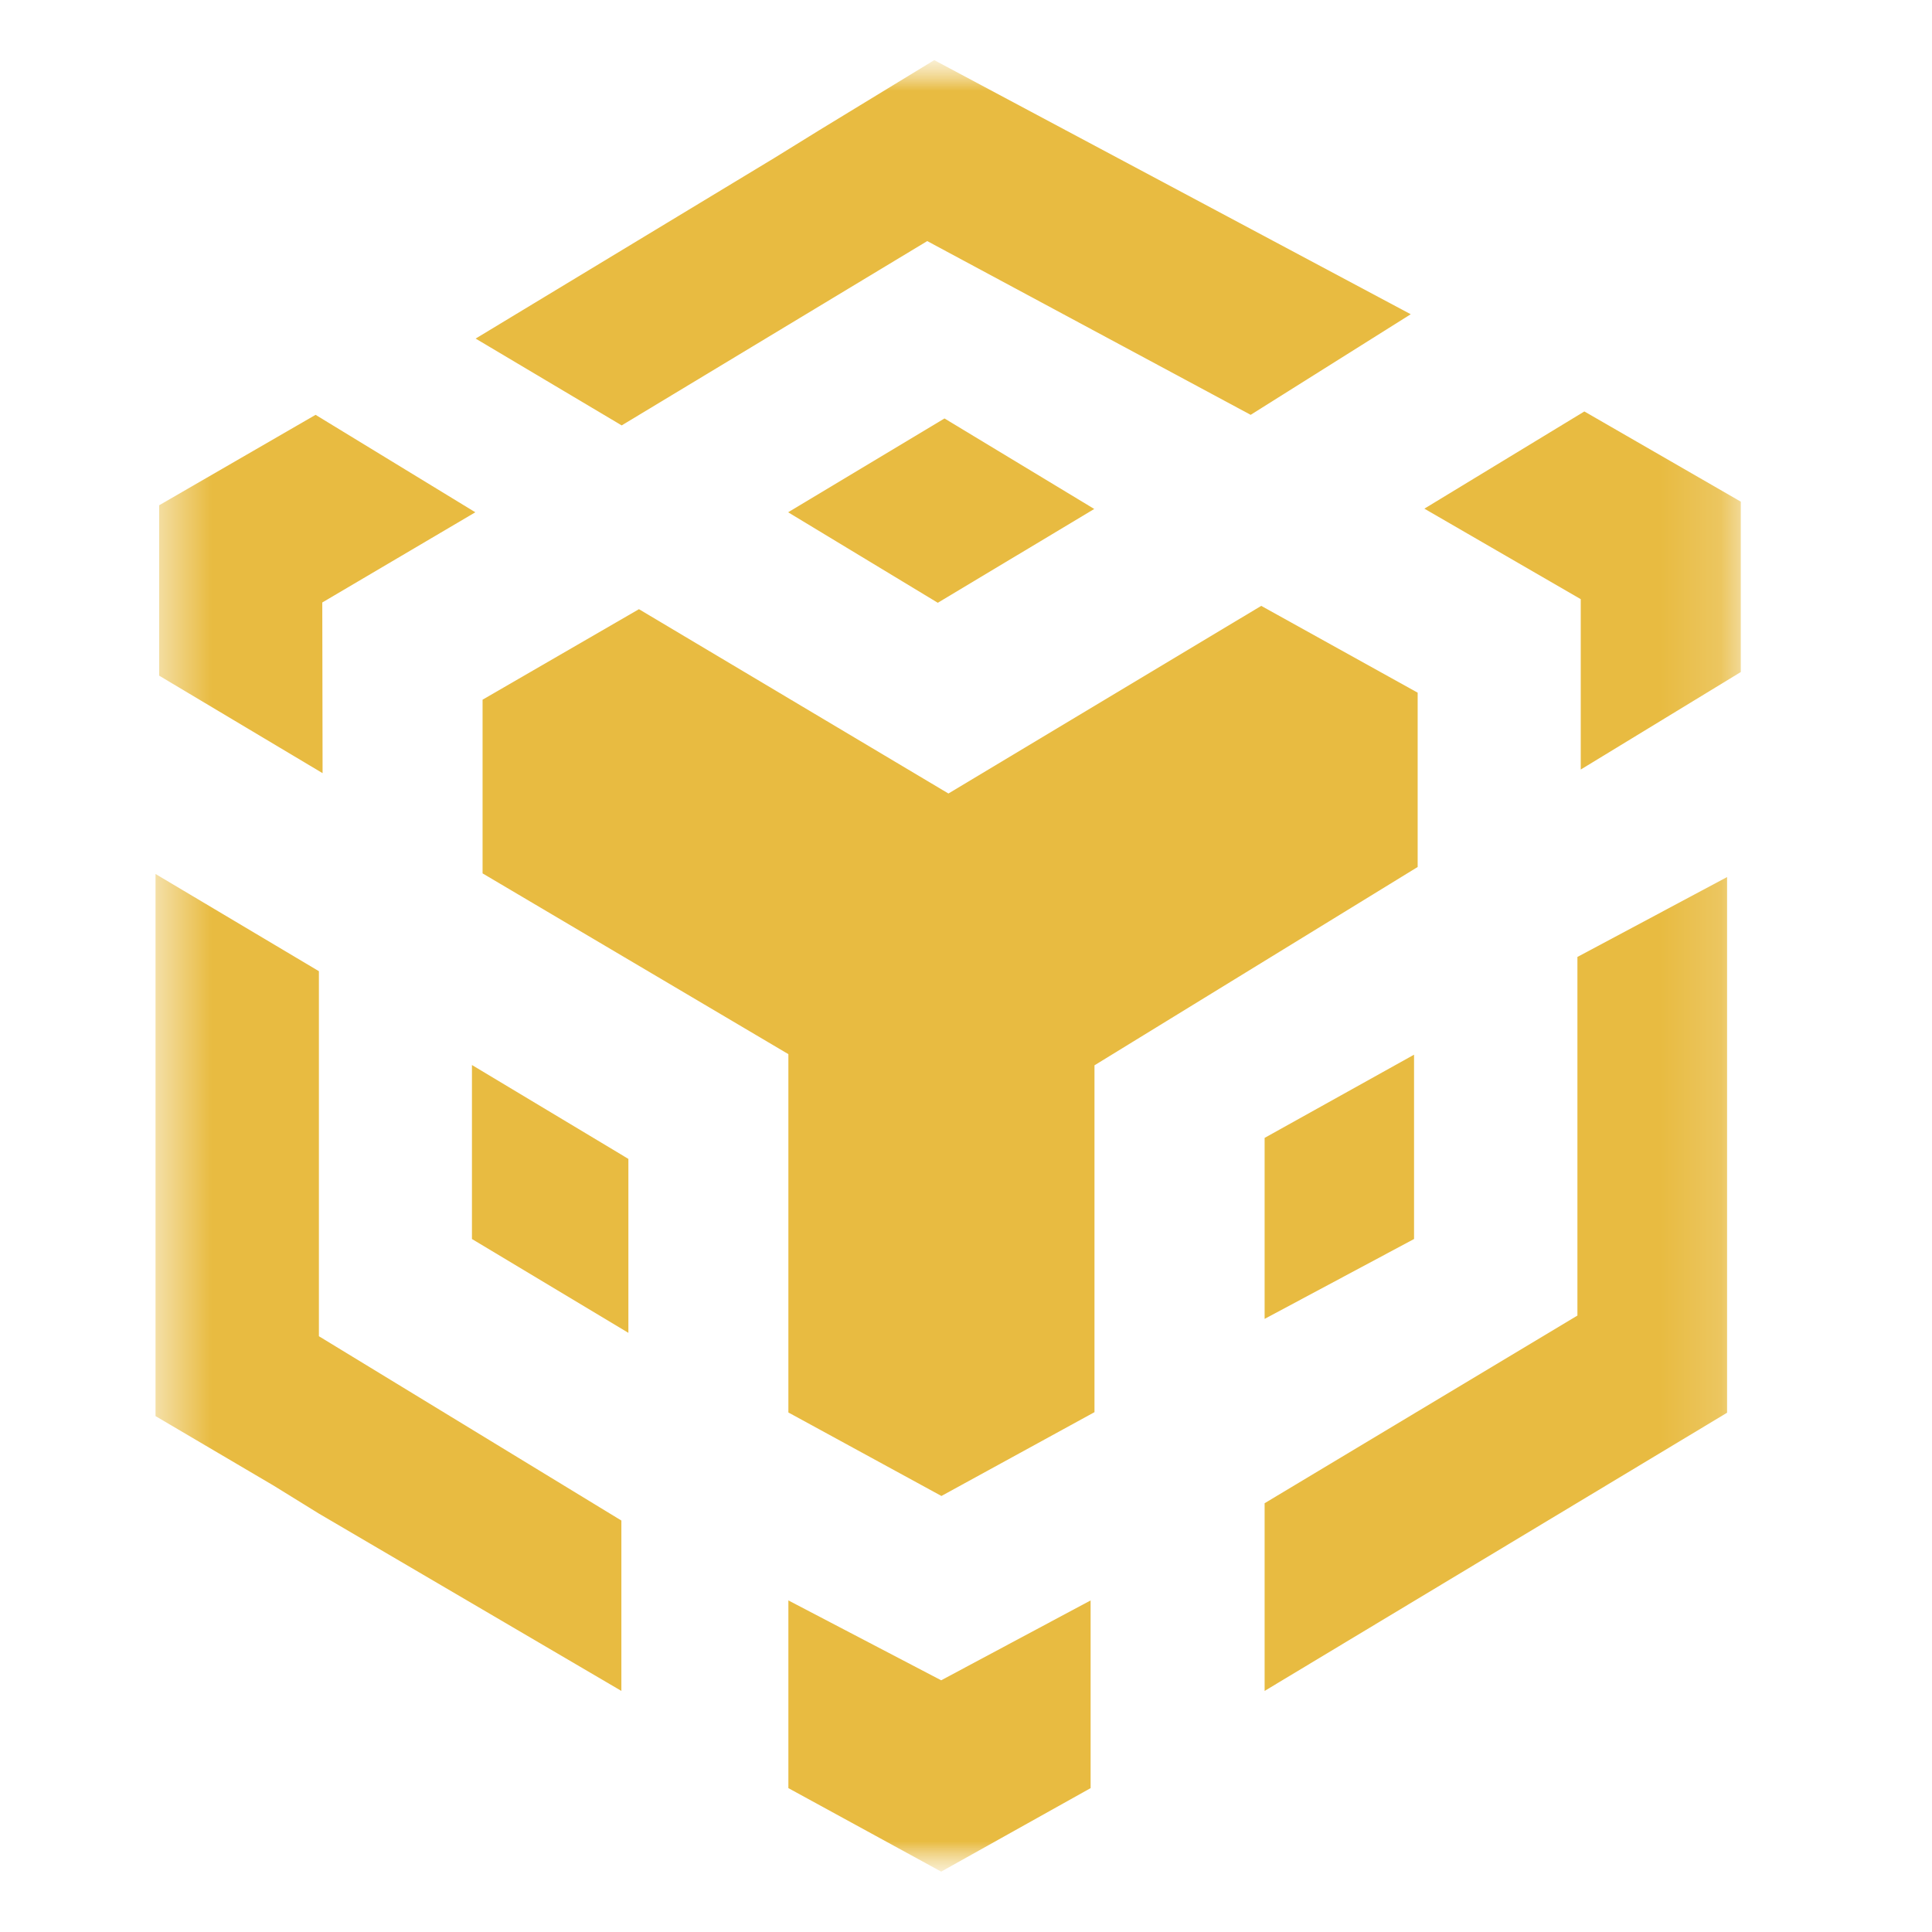 <svg width="32" height="32" viewBox="0 0 32 32" fill="none" xmlns="http://www.w3.org/2000/svg">
<mask id="mask0_22_237" style="mask-type:luminance" maskUnits="userSpaceOnUse" x="1" y="1" width="30" height="30">
<path d="M1 1H31V31H1V1Z" fill="white"/>
</mask>
<g mask="url(#mask0_22_237)">
<mask id="mask1_22_237" style="mask-type:luminance" maskUnits="userSpaceOnUse" x="2" y="1" width="27" height="30">
<path d="M2.576 1H28.834V31H2.576V1Z" fill="white"/>
</mask>
<g mask="url(#mask1_22_237)">
<path d="M23.421 20.522V17.469L20.946 18.847V21.845L23.421 20.522ZM13.058 26.508V29.617L15.589 31L18.064 29.617V26.508L15.589 27.831L13.058 26.508ZM26.127 21.79L20.946 24.898V28.007L28.606 23.399V14.527L26.127 15.85V21.79ZM23.481 14.36V11.473L20.89 10.035L15.709 13.143L10.583 10.09L7.993 11.589V14.466L13.058 17.46V23.395L15.593 24.778L18.128 23.39V17.645L23.481 14.36ZM15.533 9.984L18.124 8.43L15.644 6.931L13.054 8.485L15.533 9.984ZM26.242 6.815L23.592 8.425L26.182 9.924V12.746L28.833 11.131V8.309L26.242 6.815Z" fill="#E8BB41"/>
<path d="M15.358 3.993L20.715 6.871L23.366 5.205L15.474 0.996L13.577 2.152L12.828 2.615L7.878 5.608L10.297 7.046L15.358 3.993ZM7.817 20.522L10.408 22.076V19.195L7.817 17.64V20.522ZM5.338 9.979L7.873 8.485L5.227 6.871L2.636 8.369V11.191L5.343 12.806L5.338 9.979ZM5.282 16.086L2.576 14.476V23.455L4.533 24.607L5.282 25.07L10.292 28.007V25.185L5.282 22.132V16.086Z" fill="#E8BB41"/>
</g>
</g>
</svg>
